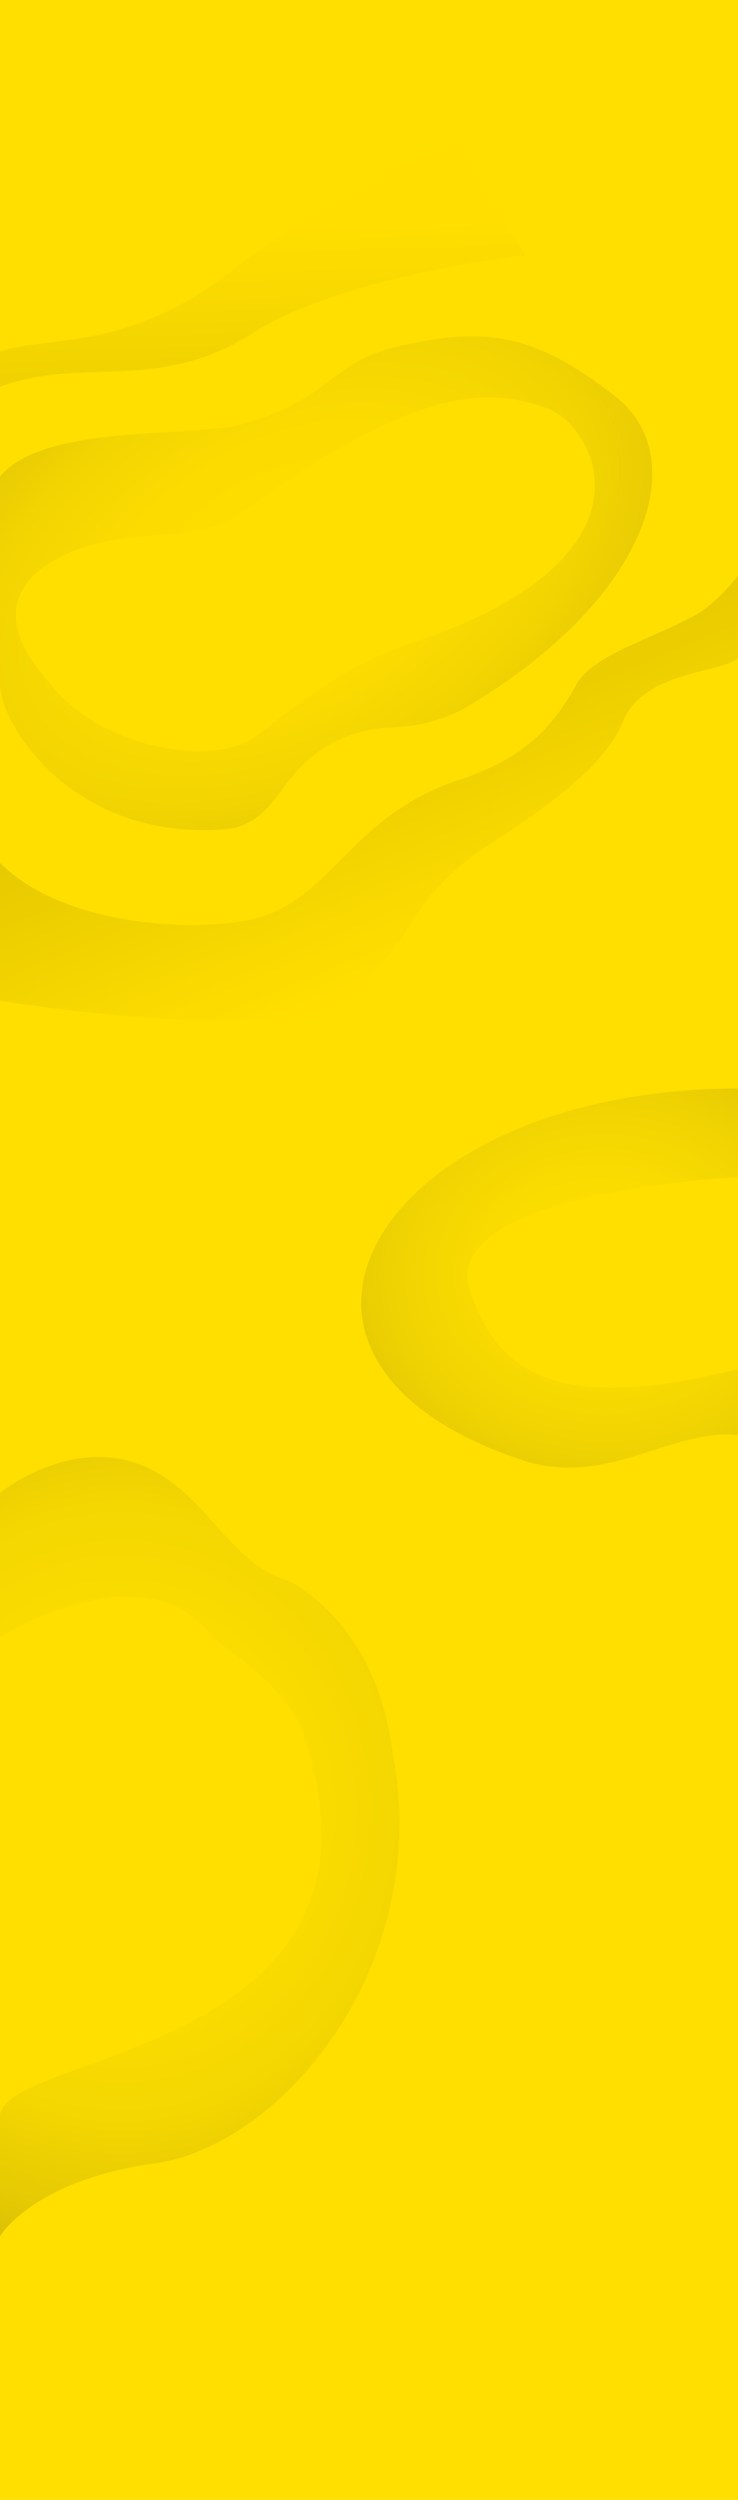 <svg id="bg" xmlns="http://www.w3.org/2000/svg" xmlns:xlink="http://www.w3.org/1999/xlink" viewBox="0 0 1920 6500"><defs><style>.cls-1{fill:#ffdf00;}.cls-2{fill:url(#radial-gradient);}.cls-3,.cls-6{opacity:0.1;}.cls-3{fill:url(#linear-gradient);}.cls-4{fill:url(#radial-gradient-2);}.cls-5{fill:url(#radial-gradient-3);}.cls-6{fill:url(#linear-gradient-2);}</style><radialGradient id="radial-gradient" cx="316.38" cy="3982.78" r="1164.67" gradientTransform="translate(0 -211.61) scale(1 1.09)" gradientUnits="userSpaceOnUse"><stop offset="0" stop-color="#ffdf00"/><stop offset="0.39" stop-color="#fcdd00"/><stop offset="0.63" stop-color="#f4d601"/><stop offset="0.82" stop-color="#e6ca03"/><stop offset="0.99" stop-color="#d2b906"/><stop offset="1" stop-color="#d0b706"/></radialGradient><linearGradient id="linear-gradient" x1="1132.22" y1="1885.28" x2="874.74" y2="1262.74" gradientUnits="userSpaceOnUse"><stop offset="0" stop-color="#ffdf00"/><stop offset="1"/></linearGradient><radialGradient id="radial-gradient-2" cx="1408.23" cy="2736.65" fx="1372.991" r="873.7" gradientTransform="matrix(1, -0.01, 0.01, 0.83, 155.02, 475.64)" gradientUnits="userSpaceOnUse"><stop offset="0" stop-color="#ffdf00"/><stop offset="0.33" stop-color="#fbdc01"/><stop offset="0.65" stop-color="#efd202"/><stop offset="0.97" stop-color="#dbc106"/><stop offset="1" stop-color="#d9bf06"/></radialGradient><radialGradient id="radial-gradient-3" cx="743.65" cy="1027.58" r="1437.47" gradientTransform="matrix(0.91, -0.44, 0.24, 0.59, -186.48, 620.66)" gradientUnits="userSpaceOnUse"><stop offset="0" stop-color="#ffdf00"/><stop offset="0.33" stop-color="#fcdc00"/><stop offset="0.59" stop-color="#f2d402"/><stop offset="0.83" stop-color="#e1c504"/><stop offset="1" stop-color="#d0b706"/></radialGradient><linearGradient id="linear-gradient-2" x1="676.1" y1="21.23" x2="694.46" y2="688.67" xlink:href="#linear-gradient"/></defs><title>bg</title><rect class="cls-1" width="1920" height="6500"/><path class="cls-2" d="M0,5234.66s83-145.33,405-190.23,721.84-505,616.8-1063.72c-41.24-345.46-269.24-449.42-269.24-449.42-165.31-46.86-218.36-246.74-400.47-307.66S0,3301.6,0,3301.6v374.67s367.5-229.16,546.08-8.74c32.9,40.61,195.28,126.55,238.08,250.31C1082.92,4761.13,0,4753.64,0,4923.22v311.43Z" transform="translate(0 580.19)"/><path class="cls-3" d="M1500.23,1198.36c-65.23,118.31-141.37,195.3-309.11,250.45-283.91,93.36-330.75,321.2-545.6,363.64C485,1844.16,159,1823,0,1663.44v358.46s690.11,113.06,879.09,2.24c193-113.17,158.78-254.09,381-399.48,141.07-92.31,311.1-205.31,361.92-330.79,51-125.9,246.12-124.18,298-161.72V915.87s-51.15,71.44-118.16,107.3C1692.42,1081.73,1540.69,1125,1500.23,1198.36Z" transform="translate(0 580.19)"/><path class="cls-4" d="M1920,3151.27c-173-17.85-331,131.35-549.28,69.22C557,2957.76,983,2250.09,1920,2250.09v230.1s-797.19,37.65-695,303.91c61.32,159.75,164,330,695,195.37v171.8Z" transform="translate(0 580.19)"/><path class="cls-5" d="M1600,449.71c-208.59-162.86-338.06-182-564.91-129C853.68,363.13,867.32,455.93,630.17,523.17,505.25,558.59,113.73,519.66,0,659.2v539.34c0,107.27,197,417.69,601.53,375.74,135.12-28.76,125.51-172.07,300-239.31,116.6-44.94,151.63-.14,298.48-68.38C1682.89,985.33,1808.59,612.57,1600,449.71ZM648,1346.37c-137,68-404,.69-516-148C-48.21,1002.77,66.37,885.59,242.92,835.18c125.49-35.83,282.29-8.39,386.81-84.13C1107.83,404.6,1286.12,434.42,1420,480.29s313.9,394.32-352.17,612.5C856.16,1162.13,685,1328,648,1346.37Z" transform="translate(0 580.19)"/><path class="cls-6" d="M0,425.22c223.63-79.58,405,16.47,652.61-135.75C879.09,138.06,1365,82.8,1365,82.8L1185-211.61s-370.09,165.12-569.06,325C339.12,335.87,135,290.21,0,333.52v91.69Z" transform="translate(0 580.19)"/></svg>